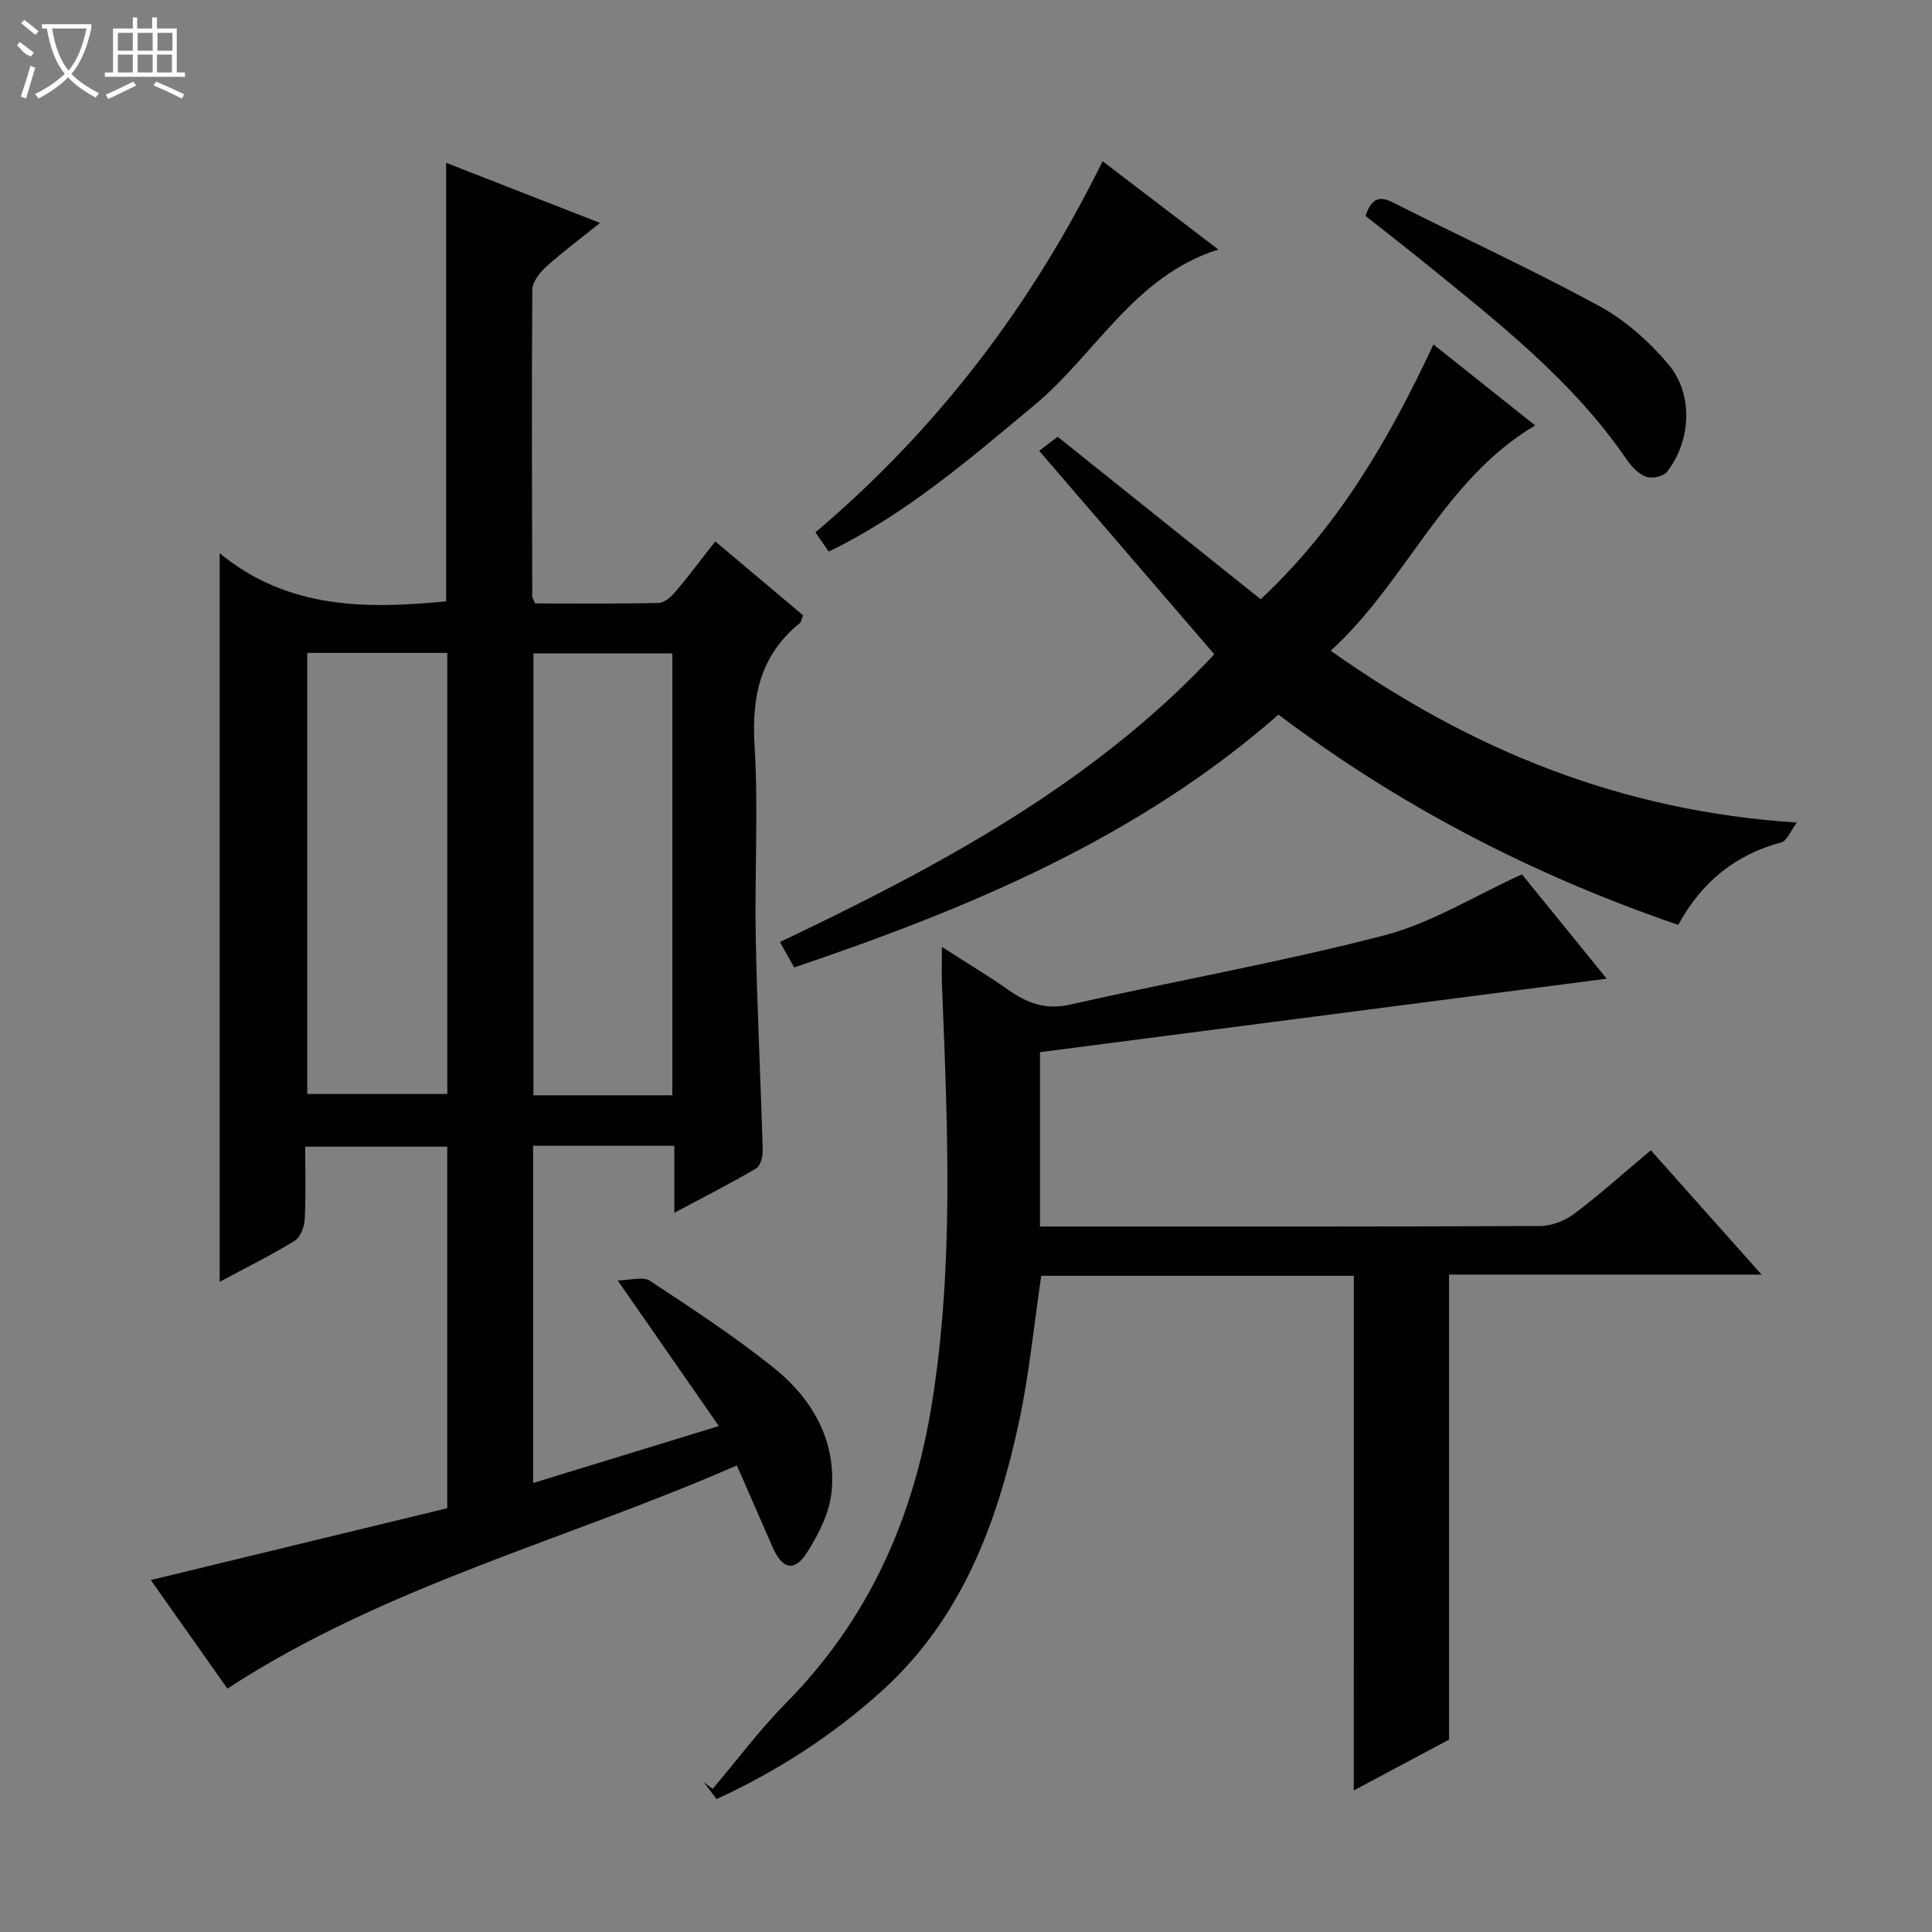 <svg enable-background="new 0 0 400 400" viewBox="0 0 400 400" xmlns="http://www.w3.org/2000/svg"><rect x="0" y="0" width="400" height="400" fill="#808080" stroke="none"/><g fill="#010102"><path d="m139.61 251.09c0-5.21 0-9.44 0-13.87-10.05 0-19.48 0-29.23 0v69.82c12.57-3.86 24.89-7.64 38.45-11.79-6.91-9.94-13.48-19.41-20.95-30.15 2.66-.03 5.25-.87 6.67.07 8.74 5.76 17.54 11.51 25.69 18.06 7.98 6.41 12.95 15.06 11.93 25.63-.42 4.35-2.69 8.81-5.1 12.6-2.59 4.06-5.13 3.41-7.08-1.07-2.38-5.45-4.77-10.89-7.43-16.99-35.41 15.5-72.8 24.9-105.48 46.21-5.14-7.29-10.57-14.99-15.86-22.48 20.53-4.97 40.87-9.9 61.38-14.87 0-25.28 0-49.87 0-74.85-9.45 0-19.02 0-29.41 0 0 4.9.16 9.99-.1 15.07-.08 1.54-.9 3.69-2.09 4.42-4.91 3.01-10.09 5.57-15.52 8.49 0-50.2 0-99.84 0-150.85 14.08 11.58 30.23 11.58 46.89 9.96 0-29.96 0-60.11 0-90.79 10.42 4.07 20.71 8.09 31.86 12.44-4.17 3.35-7.84 6.07-11.21 9.13-1.32 1.2-2.8 3.13-2.81 4.74-.15 21.16-.06 42.32-.01 63.48 0 .29.24.59.6 1.44 8.37 0 16.99.09 25.6-.11 1.19-.03 2.58-1.29 3.46-2.33 2.68-3.16 5.16-6.5 8.23-10.41 6.16 5.19 12.18 10.25 18.18 15.3-.31.76-.36 1.37-.69 1.63-8.1 6.57-9.98 15.05-9.36 25.2.81 13.28 0 26.65.25 39.98.28 14.62 1.02 29.24 1.44 43.86.04 1.31-.44 3.31-1.34 3.84-5.25 3.09-10.7 5.85-16.96 9.19zm-75.99-115.91v91.32h28.99c0-30.67 0-60.9 0-91.32-9.78 0-19.23 0-28.99 0zm75.58 91.59c0-30.78 0-61.13 0-91.49-9.82 0-19.24 0-28.76 0v91.49z"/><path d="m280.3 264.14c-21.59 0-43.06 0-64.72 0-1.51 10.15-2.48 20.35-4.62 30.31-4.54 21.1-11.95 40.91-28.63 55.87-10.1 9.06-21.36 16.35-33.97 22.16-.93-1.23-1.79-2.36-2.66-3.5.62.46 1.24.93 1.85 1.39 5.06-5.97 9.76-12.29 15.24-17.84 17.13-17.36 26.39-38.3 30.19-62.18 4.59-28.83 3.17-57.73 2.04-86.65-.08-2.15-.01-4.31-.01-7.65 4.96 3.19 9.41 5.84 13.63 8.81 3.94 2.77 7.73 4.3 12.87 3.14 21.66-4.9 43.59-8.76 65.07-14.34 9.77-2.54 18.74-8.19 28.52-12.64 5.24 6.45 11.1 13.66 17.55 21.61-39.47 5.12-78.21 10.14-117.33 15.21v36.1h4.59c33 0 66 .05 98.99-.11 2.38-.01 5.13-1.11 7.06-2.56 5.31-4 10.27-8.46 15.83-13.12 7.44 8.35 14.79 16.6 22.92 25.74-22.36 0-43.69 0-64.7 0v96.28c-5.78 3.08-12.59 6.72-19.73 10.52.02-35.74.02-70.9.02-106.55z"/><path d="m275.51 134.73c29.27 20.71 60.29 33.22 96.51 35.57-1.4 1.88-2.06 3.79-3.15 4.08-9.55 2.55-16.57 8.21-21.41 17.11-29.86-10.24-57.35-24.39-82.77-43.53-29.05 25.47-63.83 40.02-100.26 52.34-.92-1.64-1.78-3.17-2.96-5.26 33.01-15.71 64.86-32.74 89.94-59.58-12.16-14.13-24.07-27.95-36.26-42.12 1.72-1.31 2.84-2.16 3.83-2.91 14.06 11.25 27.92 22.35 42.03 33.64 16.18-15.15 26.59-33.17 35.77-52.75 7.09 5.64 13.93 11.09 21.06 16.76-19.01 11.29-26.51 32.2-42.33 46.65z"/><path d="m171.58 114.2c-.94-1.36-1.76-2.54-2.75-3.98 25.17-21.34 44.72-46.9 59.45-76.84 8.1 6.18 15.83 12.07 23.97 18.28-17.44 5.49-25.35 21.62-38.05 32.18-13.43 11.18-26.57 22.58-42.62 30.36z"/><path d="m282.7 44.69c1.13-3.11 2.43-4.42 5.64-2.8 14.24 7.19 28.76 13.86 42.76 21.47 5.4 2.94 10.35 7.35 14.33 12.08 5.24 6.23 4.69 15.84-.29 22.25-.74.95-3.13 1.45-4.33 1.01-1.58-.58-3.03-2.1-4.03-3.56-11.26-16.48-26.81-28.53-42.04-40.92-4-3.23-8.06-6.37-12.04-9.53z"/></g><path d="m6.4 11.7c-2-.8-1.9-1.6-2.9-2.3l.6-.7c.9.7 1.9 1.4 2.9 2.2zm-2.1 8.3c.7-2.1 1.4-4.2 2-6.4.2.1.6.3 1 .4-.7 2.3-1.3 4.4-1.9 6.4zm3-12.8c-1.1-.9-2.1-1.7-2.9-2.4l.6-.7c1 .8 2 1.5 3 2.4zm1.4-1.3v-.9h10.2v.9c-.9 4.2-2.3 7.3-4.1 9.4 1.3 1.4 3.2 2.7 5.7 4-.2.2-.4.5-.7.9-2.5-1.4-4.4-2.7-5.7-4.2-1.4 1.5-3.5 3-6.1 4.4 0 0 0 0-.1-.1-.3-.4-.5-.7-.7-.8 2.7-1.3 4.7-2.8 6.2-4.2-1.8-2.2-3-5.3-3.7-9.4zm9.2 0h-7.1c.6 3.8 1.7 6.7 3.4 8.7 1.7-2 2.9-4.8 3.7-8.7z" fill="#fbfcfa"/><path d="m31.6 3.6h.9v2.3h4.1v9.1h1.7v.9h-16.6v-.9h1.7v-9.1h4.1v-2.3h.9v2.3h3.1v-2.3zm-4 13.3.6.8c-1.9.9-3.8 1.9-5.8 2.8-.2-.3-.3-.6-.5-.9 2-.9 3.9-1.8 5.7-2.7zm-3.2-10.1v3.7h3.1v-3.7zm0 4.5v3.7h3.1v-3.7zm4.1-4.5v3.7h3.1v-3.7zm0 4.5v3.7h3.1v-3.7zm9.1 9.1c-2.1-1.1-4.1-2-5.8-2.7l.5-.8c2.2.9 4.1 1.8 5.8 2.6l-.4.9zm-1.9-13.6h-3.1v3.7h3.1zm-3.2 4.5v3.7h3.1v-3.7z" fill="#fbfcfa"/></svg>